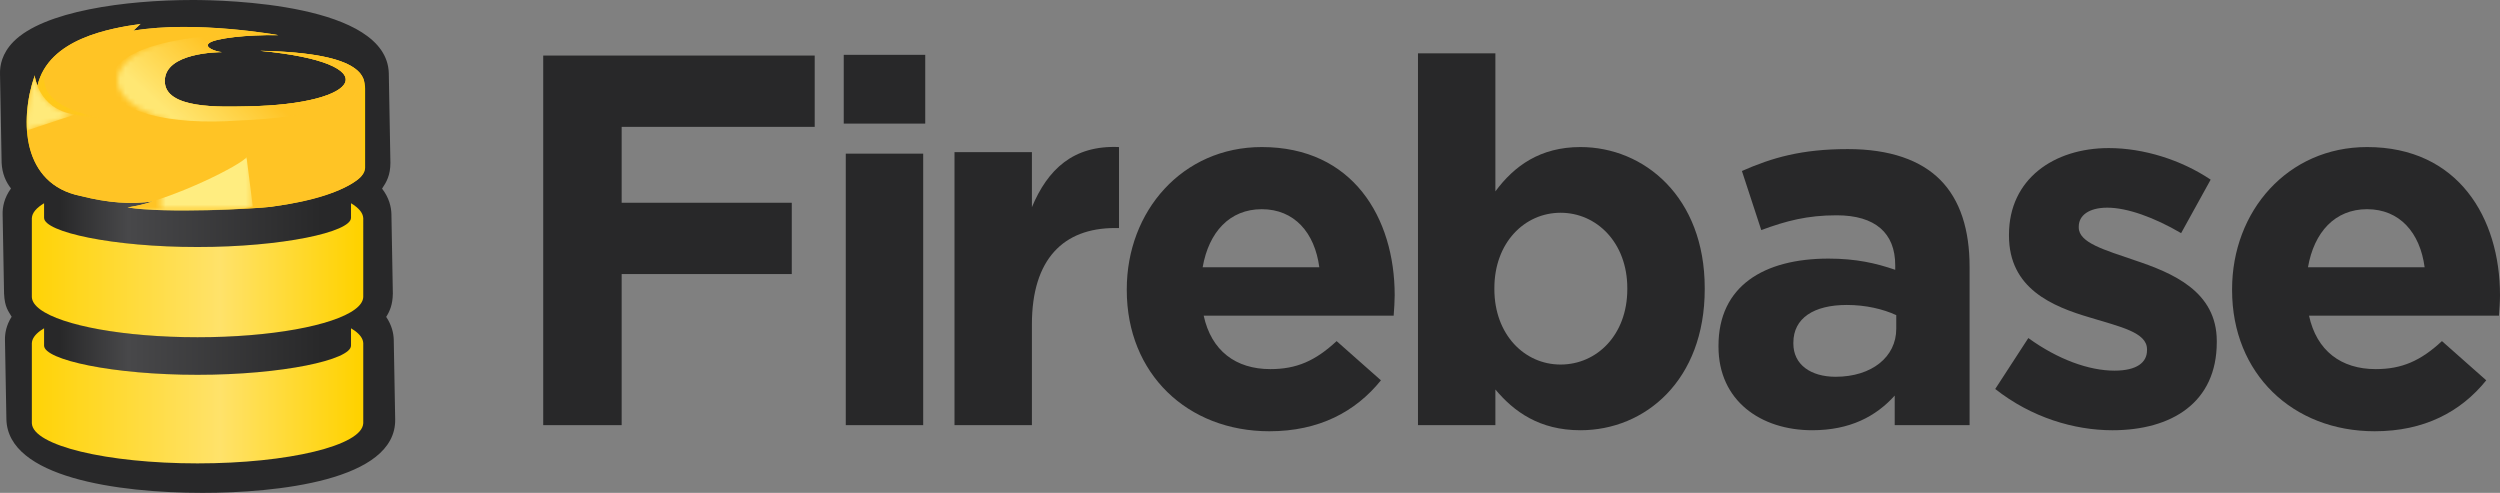 <?xml version="1.0" encoding="utf-8"?>
<!-- Generator: Adobe Illustrator 16.0.0, SVG Export Plug-In . SVG Version: 6.00 Build 0)  -->
<!DOCTYPE svg PUBLIC "-//W3C//DTD SVG 1.1//EN" "http://www.w3.org/Graphics/SVG/1.1/DTD/svg11.dtd">
<svg version="1.1" id="Layer_1" xmlns="http://www.w3.org/2000/svg" xmlns:xlink="http://www.w3.org/1999/xlink" x="0px" y="0px"
	 width="497.75px" height="98.129px" viewBox="0 0 497.75 98.129" enable-background="new 0 0 497.75 98.129" xml:space="preserve">
<rect x="0" y="0" width="497.75" height="98.129" fill="#808080" stroke="none"/>
<path fill="#282829" d="M2.318,63.06c-1.085,1.702-1.357,3.353-1.328,4.647l0.285,15.789c0.28,11.516,22.007,14.633,39.044,14.633
	c14.527,0,38.592-2.381,38.363-14.651l-0.284-15.777v-0.021v-0.021c-0.034-1.286-0.379-2.903-1.507-4.57
	c0.711-1.115,1.295-2.437,1.325-4.654l-0.283-15.776l-0.001-0.021v-0.022c-0.037-1.413-0.45-3.225-1.863-5.063
	c0.871-1.284,1.669-2.67,1.662-5.152l-0.32-17.768l-0.001-0.021v-0.022C77.05,0.703,44.827,0,38.371,0
	C25.026,0,8.633,2.19,2.646,8.335c-2.247,2.307-2.68,4.696-2.644,6.303l0.322,17.777c0.106,2.113,0.805,3.753,1.864,5.108
	c-1.367,1.873-1.696,3.72-1.664,5.141l0.285,15.788C0.926,61.216,1.701,61.965,2.318,63.06"/>
<g>
	<defs>
		<path id="SVGID_1_" d="M8.774,65.365c0.001-0.001,0.001-0.001,0.002-0.002v3.449c0,2.832,13.681,5.812,30.556,5.812
			c16.194,0,29.437-2.744,30.48-5.468v-6.998c-4.953,2.927-16.729,4.985-30.482,4.985c-13.823,0-25.647-2.08-30.556-5.03V65.365z
			 M8.774,40.466c0.001,0,0.001-0.001,0.002-0.001v2.902c0,2.833,13.681,5.812,30.556,5.812c16.194,0,29.437-2.744,30.48-5.47
			v-7.018c-3.077,1.82-8.047,3.414-15.046,4.346l-0.836,0.139c-3.284,0.425-21.059,1.34-28.541,0.117
			c2.17-0.39,3.009-0.549,5.059-1.199c-4.487,0.589-8.763,0.325-14.509-1.118c-3.151-0.648-5.492-2.069-7.165-3.979V40.466z"/>
	</defs>
	<clipPath id="SVGID_2_">
		<use xlink:href="#SVGID_1_"  overflow="visible"/>
	</clipPath>
	
		<linearGradient id="SVGID_3_" gradientUnits="userSpaceOnUse" x1="-138.477" y1="345.66" x2="-137.477" y2="345.66" gradientTransform="matrix(55.286 0 0 -55.286 7667.75 19164.934)">
		<stop  offset="0" style="stop-color:#282829"/>
		<stop  offset="0.245" style="stop-color:#48484A"/>
		<stop  offset="0.945" style="stop-color:#282829"/>
		<stop  offset="1" style="stop-color:#282829"/>
	</linearGradient>
	<rect x="8.774" y="34.998" clip-path="url(#SVGID_2_)" fill="url(#SVGID_3_)" width="61.038" height="39.626"/>
</g>
<g>
	<defs>
		<path id="SVGID_4_" d="M8.012,65.857c-1.036,0.767-1.622,1.584-1.667,2.431c-0.001-0.022-0.005-0.052-0.005-0.08v0.188v15.798
			v0.185c0-0.027,0.005-0.06,0.005-0.092C6.549,88.7,21.237,92.26,39.33,92.26c18.094,0,32.784-3.561,32.989-7.975
			c0,0.032,0.005,0.064,0.005,0.092v-0.185V68.395v-0.188c0,0.028-0.005,0.058-0.005,0.08c-0.043-0.847-0.631-1.664-1.671-2.431
			c-0.231-0.169-0.488-0.332-0.762-0.491v3.446c0,2.832-13.68,5.812-30.554,5.812c-16.875,0-30.556-2.979-30.556-5.812v-3.449
			C8.502,65.522,8.244,65.686,8.012,65.857 M69.886,43.367c0,2.833-13.68,5.812-30.554,5.812c-16.875,0-30.556-2.979-30.556-5.812
			v-2.902c-1.522,0.914-2.384,1.911-2.431,2.952c0-0.026-0.005-0.061-0.005-0.091v0.183v15.567v0.184
			c0-0.026,0.004-0.054,0.005-0.083c0.045,0.85,0.631,1.667,1.667,2.435c4.352,3.214,16.723,5.532,31.318,5.532
			c14.596,0,26.969-2.318,31.318-5.532c1.04-0.768,1.628-1.585,1.671-2.435c0,0.029,0.005,0.057,0.005,0.083v-0.184V43.508v-0.183
			c0,0.03-0.005,0.064-0.005,0.091c-0.048-1.041-0.909-2.038-2.433-2.952V43.367z"/>
	</defs>
	<clipPath id="SVGID_5_">
		<use xlink:href="#SVGID_4_"  overflow="visible"/>
	</clipPath>
	
		<linearGradient id="SVGID_6_" gradientUnits="userSpaceOnUse" x1="-138.444" y1="345.66" x2="-137.444" y2="345.66" gradientTransform="matrix(-67.847 0 0 67.847 -9321.786 -23385.596)">
		<stop  offset="0" style="stop-color:#FFD200"/>
		<stop  offset="0.405" style="stop-color:#FFE26A"/>
		<stop  offset="0.988" style="stop-color:#FFD200"/>
		<stop  offset="1" style="stop-color:#FFD200"/>
	</linearGradient>
	<rect x="6.34" y="40.465" clip-path="url(#SVGID_5_)" fill="url(#SVGID_6_)" width="65.984" height="51.795"/>
</g>
<g>
	<defs>
		<path id="SVGID_7_" d="M7.462,17.06c-0.121-0.253-0.566-1.578-0.537-2.067c-3.211,9.318-2.351,21.662,9.013,24.001
			c5.745,1.443,10.021,1.708,14.509,1.117c-2.051,0.651-2.889,0.81-5.059,1.201c7.481,1.22,25.486,0.261,28.727-0.162l-0.001-0.001
			c8.003-1.066,14.001-3.092,16.903-5.235c1.082-0.797,1.674-1.65,1.674-2.535v-1.317V18.17c0-2.455,0.558-7.62-20.912-8.047
			c25.514,2.394,20.531,10.686-2.552,11.059c-5.101,0.084-16.47,0.622-16.419-5.065c0-5.691,10.768-5.732,11.401-5.732
			c-1.123-0.057-3.813-0.953-2.494-1.862c1.26-0.868,7.141-1.634,13.678-1.519c0,0-16.406-2.973-28.865-0.885l1.462-1.359
			C22.012,5.662,9.692,7.625,7.462,17.06"/>
	</defs>
	<clipPath id="SVGID_8_">
		<use xlink:href="#SVGID_7_"  overflow="visible"/>
	</clipPath>
	
		<linearGradient id="SVGID_9_" gradientUnits="userSpaceOnUse" x1="-138.474" y1="345.66" x2="-137.474" y2="345.66" gradientTransform="matrix(67.388 0 0 -67.388 9336.835 23316.836)">
		<stop  offset="0" style="stop-color:#FFD200"/>
		<stop  offset="0.405" style="stop-color:#FFE26A"/>
		<stop  offset="0.988" style="stop-color:#FFD200"/>
		<stop  offset="1" style="stop-color:#FFD200"/>
	</linearGradient>
	<rect x="3.714" y="4.032" clip-path="url(#SVGID_8_)" fill="url(#SVGID_9_)" width="73.579" height="38.5"/>
</g>
<g>
	<defs>
		<filter id="Adobe_OpacityMaskFilter" filterUnits="userSpaceOnUse" x="5.306" y="4.743" width="67.389" height="37.163">
			<feFlood  style="flood-color:white;flood-opacity:1" result="back"/>
			<feBlend  in="SourceGraphic" in2="back" mode="normal"/>
		</filter>
	</defs>
	<mask maskUnits="userSpaceOnUse" x="5.306" y="4.743" width="67.389" height="37.163" id="SVGID_10_">
		<g filter="url(#Adobe_OpacityMaskFilter)">
			<g enable-background="new    ">
				<g>
					<defs>
						<path id="SVGID_11_" d="M79.552,21.13c0,17.289-17.76,31.304-39.668,31.304c-21.908,0-39.668-14.016-39.668-31.304
							c0-17.289,17.76-31.305,39.668-31.305C61.792-10.175,79.552,3.841,79.552,21.13"/>
					</defs>
					<clipPath id="SVGID_12_">
						<use xlink:href="#SVGID_11_"  overflow="visible"/>
					</clipPath>
					
						<radialGradient id="SVGID_13_" cx="-138.477" cy="345.66" r="1" gradientTransform="matrix(53.511 0 0 -51.617 7428.162 17854.174)" gradientUnits="userSpaceOnUse">
						<stop  offset="0" style="stop-color:#FFFFFF"/>
						<stop  offset="0.988" style="stop-color:#000000"/>
						<stop  offset="1" style="stop-color:#000000"/>
					</radialGradient>
					<rect x="0.216" y="-10.175" clip-path="url(#SVGID_12_)" fill="url(#SVGID_13_)" width="79.336" height="62.609"/>
				</g>
			</g>
		</g>
	</mask>
	<g mask="url(#SVGID_10_)">
		<g>
			<defs>
				<rect id="SVGID_14_" x="5.306" y="4.743" width="67.389" height="37.163"/>
			</defs>
			<clipPath id="SVGID_15_">
				<use xlink:href="#SVGID_14_"  overflow="visible"/>
			</clipPath>
			<path clip-path="url(#SVGID_15_)" fill="#FFC425" d="M49.229,21.167c-5.101,0.083-16.469,0.621-16.418-5.065
				c0-5.691,10.768-5.733,11.4-5.733c-1.122-0.056-3.813-0.953-2.493-1.862c1.259-0.866,7.141-1.633,13.678-1.519
				c0,0-16.406-2.972-28.866-0.884l1.461-1.361C22.014,5.645,9.693,7.608,7.463,17.043c-0.12-0.254-0.565-1.579-0.537-2.067
				c-3.21,9.317-2.35,21.662,9.013,24c5.746,1.443,10.021,1.708,14.509,1.118c-2.05,0.65-2.889,0.81-5.059,1.199
				c7.482,1.222,25.256,0.308,28.541-0.116l0.835-0.14c8.003-1.064,13.352-2.996,16.253-5.141c1.082-0.796,1.675-1.65,1.675-2.536
				v-1.316V18.153c0-2.455,0.557-7.619-20.912-8.046C77.295,12.5,72.312,20.793,49.229,21.167"/>
		</g>
	</g>
	<defs>
		<filter id="Adobe_OpacityMaskFilter_1_" filterUnits="userSpaceOnUse" x="25.462" y="31.267" width="24.871" height="10.657">
			<feFlood  style="flood-color:white;flood-opacity:1" result="back"/>
			<feBlend  in="SourceGraphic" in2="back" mode="normal"/>
		</filter>
	</defs>
	<mask maskUnits="userSpaceOnUse" x="25.462" y="31.267" width="24.871" height="10.657" id="SVGID_16_">
		<g filter="url(#Adobe_OpacityMaskFilter_1_)">
			<g enable-background="new    ">
				
					<linearGradient id="SVGID_17_" gradientUnits="userSpaceOnUse" x1="-138.506" y1="345.66" x2="-137.506" y2="345.66" gradientTransform="matrix(21.47 0 0 -21.47 3005.812 7457.622)">
					<stop  offset="0" style="stop-color:#FFFFFF"/>
					<stop  offset="0.595" style="stop-color:#1C1B1C"/>
					<stop  offset="1" style="stop-color:#1C1B1C"/>
				</linearGradient>
				<rect x="32.056" y="30.09" fill="url(#SVGID_17_)" width="21.47" height="12.226"/>
			</g>
		</g>
	</mask>
	<g opacity="0.79" mask="url(#SVGID_16_)">
		<g>
			<defs>
				<rect id="SVGID_18_" x="25.462" y="31.267" width="24.87" height="10.657"/>
			</defs>
			<clipPath id="SVGID_19_">
				<use xlink:href="#SVGID_18_"  overflow="visible"/>
			</clipPath>
			<path clip-path="url(#SVGID_19_)" fill="#FFF797" d="M25.462,41.323c9.162-1.648,22.974-8.715,23.619-10.056l1.251,9.839
				C47.287,42.144,31.125,42.167,25.462,41.323"/>
		</g>
	</g>
	<defs>
		<filter id="Adobe_OpacityMaskFilter_2_" filterUnits="userSpaceOnUse" x="7.462" y="12.125" width="13.454" height="11.517">
			<feFlood  style="flood-color:white;flood-opacity:1" result="back"/>
			<feBlend  in="SourceGraphic" in2="back" mode="normal"/>
		</filter>
	</defs>
	<mask maskUnits="userSpaceOnUse" x="7.462" y="12.125" width="13.454" height="11.517" id="SVGID_20_">
		<g filter="url(#Adobe_OpacityMaskFilter_2_)">
			<g enable-background="new    ">
				<g>
					<defs>
						<path id="SVGID_21_" d="M9.076,13.353c-0.778,1.004-1.256,2.489-1.614,3.707c0.438,5.159,9.267,6.419,13.454,6.581
							C9.853,21.694,8.856,15.781,9.076,13.353"/>
					</defs>
					<clipPath id="SVGID_22_">
						<use xlink:href="#SVGID_21_"  overflow="visible"/>
					</clipPath>
					
						<linearGradient id="SVGID_23_" gradientUnits="userSpaceOnUse" x1="-138.519" y1="345.733" x2="-137.519" y2="345.733" gradientTransform="matrix(10.986 7.764 7.764 -10.986 -1152.793 4889.008)">
						<stop  offset="0" style="stop-color:#FFFFFF"/>
						<stop  offset="0.083" style="stop-color:#E1E2E3"/>
						<stop  offset="0.273" style="stop-color:#AAACAF"/>
						<stop  offset="0.453" style="stop-color:#7F8184"/>
						<stop  offset="0.619" style="stop-color:#5D5E61"/>
						<stop  offset="0.767" style="stop-color:#414142"/>
						<stop  offset="0.892" style="stop-color:#19191A"/>
						<stop  offset="0.979" style="stop-color:#000000"/>
						<stop  offset="1" style="stop-color:#000000"/>
					</linearGradient>
					<polygon clip-path="url(#SVGID_22_)" fill="url(#SVGID_23_)" points="11.943,7.012 25.765,16.779 16.435,29.981 2.613,20.214 
											"/>
				</g>
			</g>
		</g>
	</mask>
	<g opacity="0.37" mask="url(#SVGID_20_)">
		<g>
			<defs>
				<rect id="SVGID_24_" x="7.462" y="12.125" width="13.453" height="11.516"/>
			</defs>
			<clipPath id="SVGID_25_">
				<use xlink:href="#SVGID_24_"  overflow="visible"/>
			</clipPath>
			<path clip-path="url(#SVGID_25_)" fill="#FFD200" d="M9.981,12.125c-1.694,1.88-2.161,3.717-2.518,4.935
				c0.437,5.159,9.267,6.419,13.453,6.582C9.853,21.693,6.825,17.344,9.981,12.125"/>
		</g>
	</g>
	<defs>
		<filter id="Adobe_OpacityMaskFilter_3_" filterUnits="userSpaceOnUse" x="5.309" y="14.993" width="9.527" height="10.98">
			<feFlood  style="flood-color:white;flood-opacity:1" result="back"/>
			<feBlend  in="SourceGraphic" in2="back" mode="normal"/>
		</filter>
	</defs>
	<mask maskUnits="userSpaceOnUse" x="5.309" y="14.993" width="9.527" height="10.98" id="SVGID_26_">
		<g filter="url(#Adobe_OpacityMaskFilter_3_)">
			<g>
				<defs>
					<rect id="SVGID_27_" x="5.309" y="14.993" width="9.527" height="10.98"/>
				</defs>
				<clipPath id="SVGID_28_">
					<use xlink:href="#SVGID_27_"  overflow="visible"/>
				</clipPath>
				<g enable-background="new    ">
					<g>
						<defs>
							<path id="SVGID_29_" d="M6.925,14.993c0,0,0.512,6.603,7.911,7.832l-9.473,3.148C5.363,25.973,4.861,20.957,6.925,14.993"/>
						</defs>
						<clipPath id="SVGID_30_" clip-path="url(#SVGID_28_)">
							<use xlink:href="#SVGID_29_"  overflow="visible"/>
						</clipPath>
						
							<linearGradient id="SVGID_31_" gradientUnits="userSpaceOnUse" x1="-138.503" y1="345.671" x2="-137.502" y2="345.671" gradientTransform="matrix(2.409 7.053 7.053 -2.409 -2095.999 1826.218)">
							<stop  offset="0" style="stop-color:#FFFFFF"/>
							<stop  offset="0.158" style="stop-color:#D7D8DA"/>
							<stop  offset="0.577" style="stop-color:#7E8082"/>
							<stop  offset="0.866" style="stop-color:#434344"/>
							<stop  offset="1" style="stop-color:#000000"/>
						</linearGradient>
						<polygon clip-path="url(#SVGID_30_)" fill="url(#SVGID_31_)" points="13.794,11.942 18.194,24.826 5.903,29.023 1.503,16.139 
													"/>
					</g>
				</g>
			</g>
		</g>
	</mask>
	<g opacity="0.75" mask="url(#SVGID_26_)">
		<g>
			<defs>
				<rect id="SVGID_32_" x="5.309" y="14.993" width="9.527" height="10.98"/>
			</defs>
			<clipPath id="SVGID_33_">
				<use xlink:href="#SVGID_32_"  overflow="visible"/>
			</clipPath>
			<path clip-path="url(#SVGID_33_)" fill="#FFF797" d="M6.925,14.993c0,0,0.512,6.602,7.911,7.832l-9.473,3.147
				C5.363,25.972,4.861,20.957,6.925,14.993"/>
		</g>
	</g>
	<defs>
		<filter id="Adobe_OpacityMaskFilter_4_" filterUnits="userSpaceOnUse" x="12.444" y="-20.99" width="73.924" height="73.755">
			<feFlood  style="flood-color:white;flood-opacity:1" result="back"/>
			<feBlend  in="SourceGraphic" in2="back" mode="normal"/>
		</filter>
	</defs>
	<mask maskUnits="userSpaceOnUse" x="12.444" y="-20.99" width="73.924" height="73.755" id="SVGID_34_">
		<g filter="url(#Adobe_OpacityMaskFilter_4_)">
			<g enable-background="new    ">
				<g>
					<defs>
						<path id="SVGID_35_" d="M74.248,15.986c0,5.568-11.375,10.075-25.408,10.075c-14.033,0-25.408-4.507-25.408-10.075
							c0-5.561,11.375-10.071,25.408-10.071C62.873,5.915,74.248,10.425,74.248,15.986"/>
					</defs>
					<clipPath id="SVGID_36_">
						<use xlink:href="#SVGID_35_"  overflow="visible"/>
					</clipPath>
					
						<radialGradient id="SVGID_37_" cx="-138.497" cy="345.66" r="1" gradientTransform="matrix(26.193 0 0 -10.386 3663.479 3605.406)" gradientUnits="userSpaceOnUse">
						<stop  offset="0" style="stop-color:#FFFFFF"/>
						<stop  offset="0.656" style="stop-color:#FFFFFF"/>
						<stop  offset="1" style="stop-color:#000000"/>
					</radialGradient>
					<rect x="23.432" y="5.915" clip-path="url(#SVGID_36_)" fill="url(#SVGID_37_)" width="50.816" height="20.146"/>
				</g>
			</g>
		</g>
	</mask>
	<g opacity="0.68" mask="url(#SVGID_34_)">
		<g>
			<defs>
				<rect id="SVGID_38_" x="22.212" y="6.814" width="50.244" height="17.379"/>
			</defs>
			<clipPath id="SVGID_39_">
				<use xlink:href="#SVGID_38_"  overflow="visible"/>
			</clipPath>
			<g clip-path="url(#SVGID_39_)">
				<defs>
					<path id="SVGID_40_" d="M51.779,10.124c25.514,2.393,20.531,10.686-2.552,11.059c-5.101,0.083-16.47,0.622-16.419-5.065
						c0-5.691,10.768-5.733,11.401-5.733c-1.123-0.056-3.813-0.953-2.494-1.862c1.26-0.867,7.141-1.633,13.678-1.517
						c0,0-0.135-0.025-0.38-0.066c-1.945-0.145-4.019-0.169-6.205-0.047c-14.082,0.02-27.288,3.266-26.568,9.689
						c-0.063,5.676,11.455,8.423,25.432,7.402c13.866-0.541,24.963-3.381,24.782-8.009v-0.002
						C71.627,13.458,67.958,10.446,51.779,10.124"/>
				</defs>
				<clipPath id="SVGID_41_">
					<use xlink:href="#SVGID_40_"  overflow="visible"/>
				</clipPath>
				
					<linearGradient id="SVGID_42_" gradientUnits="userSpaceOnUse" x1="-138.498" y1="345.611" x2="-137.498" y2="345.611" gradientTransform="matrix(11.734 -12.907 -12.907 -11.734 6124.394 2295.692)">
					<stop  offset="0" style="stop-color:#FFF797"/>
					<stop  offset="0.043" style="stop-color:#FFF797"/>
					<stop  offset="0.945" style="stop-color:#FFC425"/>
					<stop  offset="1" style="stop-color:#FFC425"/>
				</linearGradient>
				<polygon clip-path="url(#SVGID_41_)" fill="url(#SVGID_42_)" points="12.444,16.754 46.757,-20.99 86.369,15.021 52.056,52.765 
									"/>
			</g>
		</g>
	</g>
	<polygon fill="#282829" points="108.156,11.062 162.207,11.062 162.207,25.259 123.772,25.259 123.772,40.368 157.642,40.368 
		157.642,54.566 123.772,54.566 123.772,84.646 108.156,84.646 	"/>
	<path fill="#282829" d="M167.989,10.919h16.226v13.69h-16.226V10.919z M168.394,30.592h15.413v54.055h-15.413V30.592z"/>
	<path fill="#282829" d="M190.04,30.292h15.413v10.952c3.146-7.504,8.216-12.371,17.343-11.965v16.124h-0.812
		c-10.241,0-16.531,6.187-16.531,19.166v20.077H190.04V30.292z"/>
	<path fill="#282829" d="M224.341,57.774V57.57c0-15.515,11.053-28.292,26.872-28.292c18.152,0,26.469,14.095,26.469,29.509
		c0,1.218-0.102,2.638-0.203,4.056h-37.826c1.521,6.999,6.388,10.647,13.285,10.647c5.172,0,8.926-1.621,13.182-5.576l8.824,7.808
		c-5.07,6.288-12.371,10.142-22.208,10.142C236.407,85.864,224.341,74.405,224.341,57.774 M262.674,53.21
		c-0.914-6.896-4.972-11.559-11.461-11.559c-6.389,0-10.545,4.561-11.765,11.559H262.674z"/>
	<path fill="#282829" d="M297.732,77.547v7.099h-15.413V10.619h15.413V38.1c3.751-5.07,8.924-8.821,16.936-8.821
		c12.676,0,24.744,9.937,24.744,28.089v0.202c0,18.152-11.866,28.091-24.744,28.091C306.452,85.661,301.383,81.908,297.732,77.547
		 M323.996,57.57v-0.202c0-9.026-6.083-15.008-13.282-15.008c-7.201,0-13.185,5.981-13.185,15.008v0.202
		c0,9.026,5.983,15.01,13.185,15.01C317.913,72.58,323.996,66.697,323.996,57.57"/>
	<path fill="#282829" d="M342.152,69.029v-0.201c0-11.865,9.023-17.341,21.901-17.341c5.478,0,9.433,0.911,13.286,2.229v-0.912
		c0-6.388-3.955-9.938-11.662-9.938c-5.881,0-10.041,1.114-15.008,2.941l-3.854-11.763c5.983-2.638,11.864-4.362,21.092-4.362
		c8.416,0,14.501,2.233,18.355,6.085c4.057,4.056,5.882,10.04,5.882,17.34v31.538h-14.907v-5.881
		c-3.752,4.156-8.922,6.896-16.429,6.896C350.568,85.661,342.152,79.779,342.152,69.029 M377.544,65.481v-2.738
		c-2.638-1.218-6.086-2.027-9.837-2.027c-6.592,0-10.648,2.637-10.648,7.504v0.202c0,4.158,3.448,6.592,8.415,6.592
		C372.675,75.013,377.544,71.058,377.544,65.481"/>
	<path fill="#282829" d="M397.249,77.447l6.592-10.142c5.883,4.26,12.066,6.49,17.141,6.49c4.46,0,6.488-1.622,6.488-4.056v-0.202
		c0-3.347-5.272-4.463-11.257-6.288c-7.604-2.23-16.226-5.78-16.226-16.327v-0.203c0-11.052,8.923-17.238,19.876-17.238
		c6.896,0,14.399,2.332,20.281,6.287l-5.882,10.649c-5.375-3.146-10.747-5.071-14.703-5.071c-3.751,0-5.678,1.621-5.678,3.753v0.2
		c0,3.043,5.171,4.463,11.053,6.491c7.605,2.536,16.427,6.187,16.427,16.125v0.203c0,12.067-9.024,17.543-20.788,17.543
		C412.968,85.661,404.449,83.126,397.249,77.447"/>
	<path fill="#282829" d="M444.409,57.774V57.57c0-15.515,11.053-28.292,26.874-28.292c18.152,0,26.467,14.095,26.467,29.509
		c0,1.218-0.102,2.638-0.204,4.056h-37.823c1.52,6.999,6.389,10.647,13.283,10.647c5.171,0,8.923-1.621,13.185-5.576l8.821,7.808
		c-5.07,6.288-12.373,10.142-22.21,10.142C456.478,85.864,444.409,74.405,444.409,57.774 M482.742,53.21
		c-0.912-6.896-4.969-11.559-11.459-11.559c-6.389,0-10.547,4.561-11.764,11.559H482.742z"/>
</g>
</svg>
